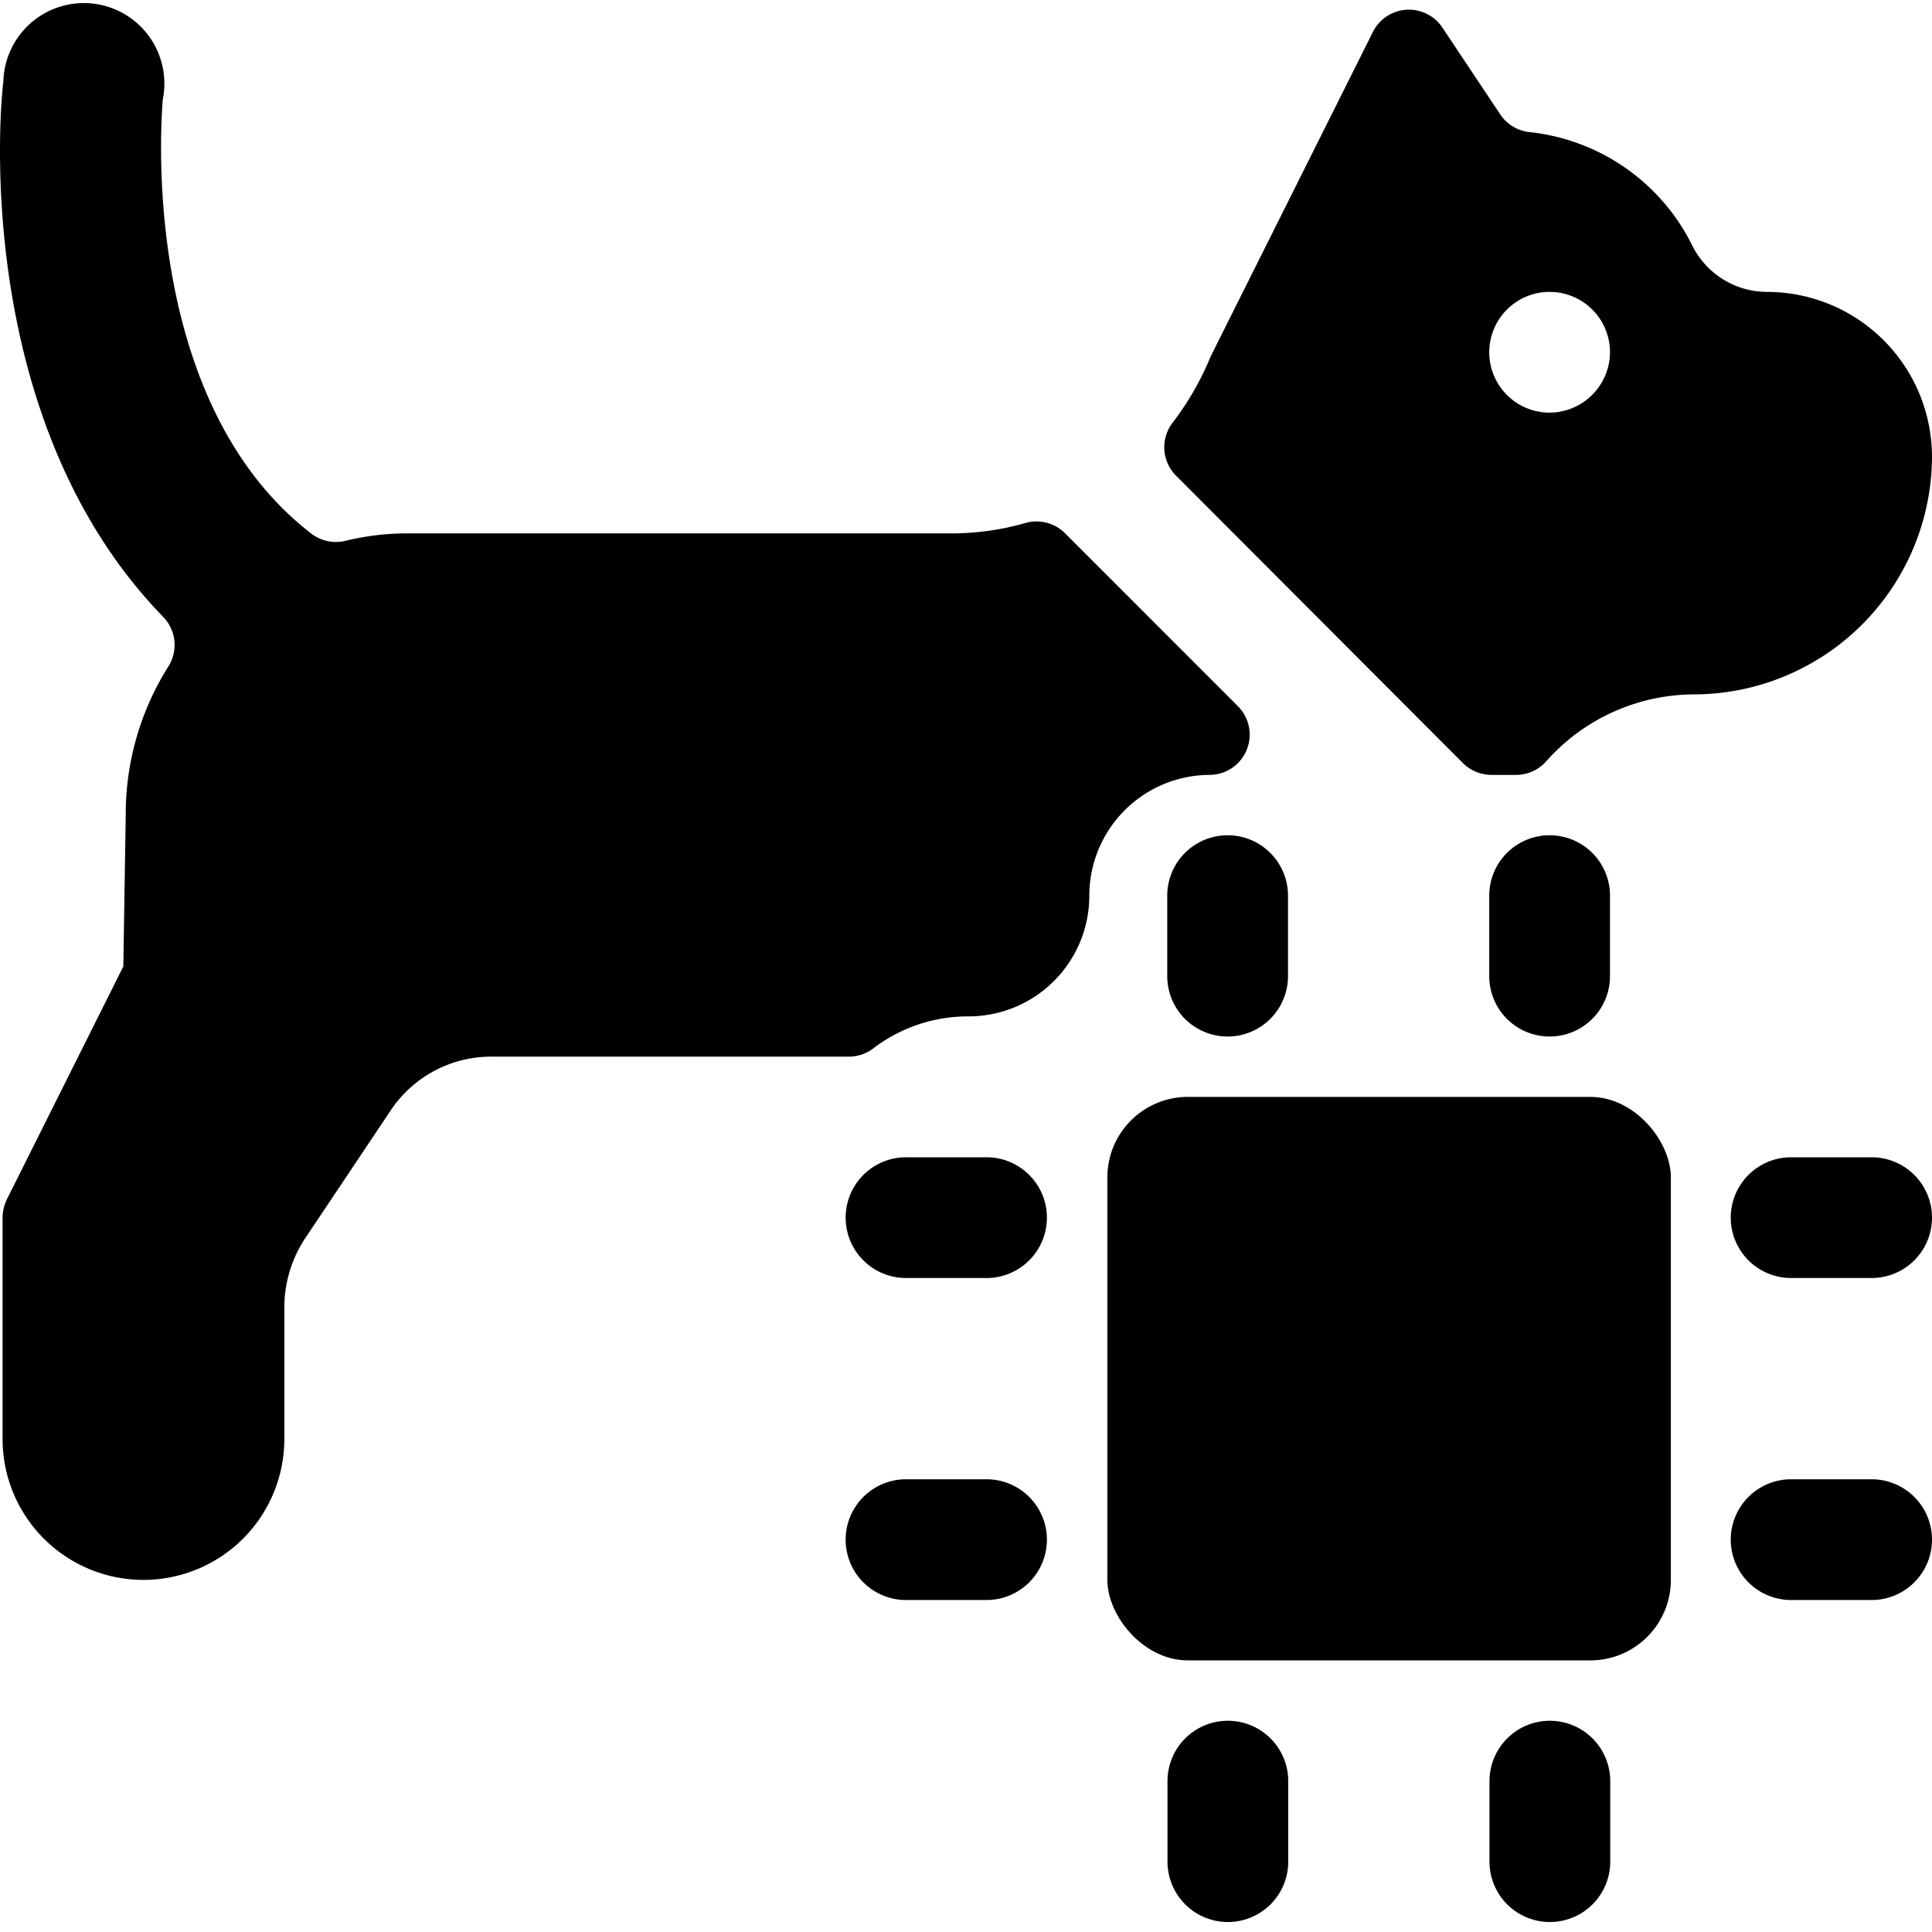 <svg id="Bold" xmlns="http://www.w3.org/2000/svg" viewBox="0 0 24 24"><title>pet-tracking-dog-chip</title><path d="M15.032,9.626a.5.5,0,0,0,.351-.848L13.23,6.624a.5.5,0,0,0-.492-.127,3.334,3.334,0,0,1-.916.129H5.032a3.239,3.239,0,0,0-.744.093.5.5,0,0,1-.422-.091c-2.2-1.7-1.844-5.353-1.844-5.392a1,1,0,1,0-1.98-.22C.013,1.2-.387,5.18,2.027,7.663a.5.5,0,0,1,.067.612,3.438,3.438,0,0,0-.532,1.841l-.03,1.89-1.45,2.9a.545.545,0,0,0-.05.22v2.75a1.75,1.75,0,0,0,3.5,0v-1.64a1.559,1.559,0,0,1,.25-.84l1.07-1.6a1.5,1.5,0,0,1,1.25-.67H10.54a.5.5,0,0,0,.305-.1,1.936,1.936,0,0,1,1.187-.4,1.5,1.5,0,0,0,1.5-1.5A1.5,1.5,0,0,1,15.032,9.626Z"/><path d="M24,5.666a2.051,2.051,0,0,0-2.05-2.04,1.039,1.039,0,0,1-.93-.58A2.557,2.557,0,0,0,19,1.641a.5.5,0,0,1-.364-.221L17.92.346a.5.5,0,0,0-.87.06l-2,4-.015.032a3.591,3.591,0,0,1-.47.815.5.5,0,0,0,.045.657L18.174,9.48a.5.5,0,0,0,.353.146h.306a.5.5,0,0,0,.374-.168,2.463,2.463,0,0,1,1.843-.832A2.964,2.964,0,0,0,24,5.666Zm-4.75-.54a.75.75,0,1,1,.75-.75A.755.755,0,0,1,19.25,5.126Z"/><rect x="13.756" y="13.626" width="7" height="7" rx="1" ry="1"/><path d="M14.5,11.126v1a.75.75,0,0,0,1.5,0v-1a.75.75,0,1,0-1.5,0Z"/><path d="M20,12.126v-1a.75.75,0,1,0-1.5,0v1a.75.75,0,0,0,1.5,0Z"/><path d="M23.25,14.376h-1a.75.75,0,0,0,0,1.5h1a.75.75,0,0,0,0-1.5Z"/><path d="M23.25,18.376h-1a.75.75,0,0,0,0,1.5h1a.75.75,0,0,0,0-1.5Z"/><path d="M19.253,21.376a.75.75,0,0,0-.75.75v1a.75.75,0,1,0,1.5,0v-1A.75.75,0,0,0,19.253,21.376Z"/><path d="M15.253,21.376a.75.75,0,0,0-.75.75v1a.75.75,0,1,0,1.5,0v-1A.75.75,0,0,0,15.253,21.376Z"/><path d="M12.255,18.376h-1a.75.75,0,0,0,0,1.5h1a.75.75,0,0,0,0-1.5Z"/><path d="M12.255,14.376h-1a.75.75,0,0,0,0,1.5h1a.75.75,0,0,0,0-1.5Z"/></svg>